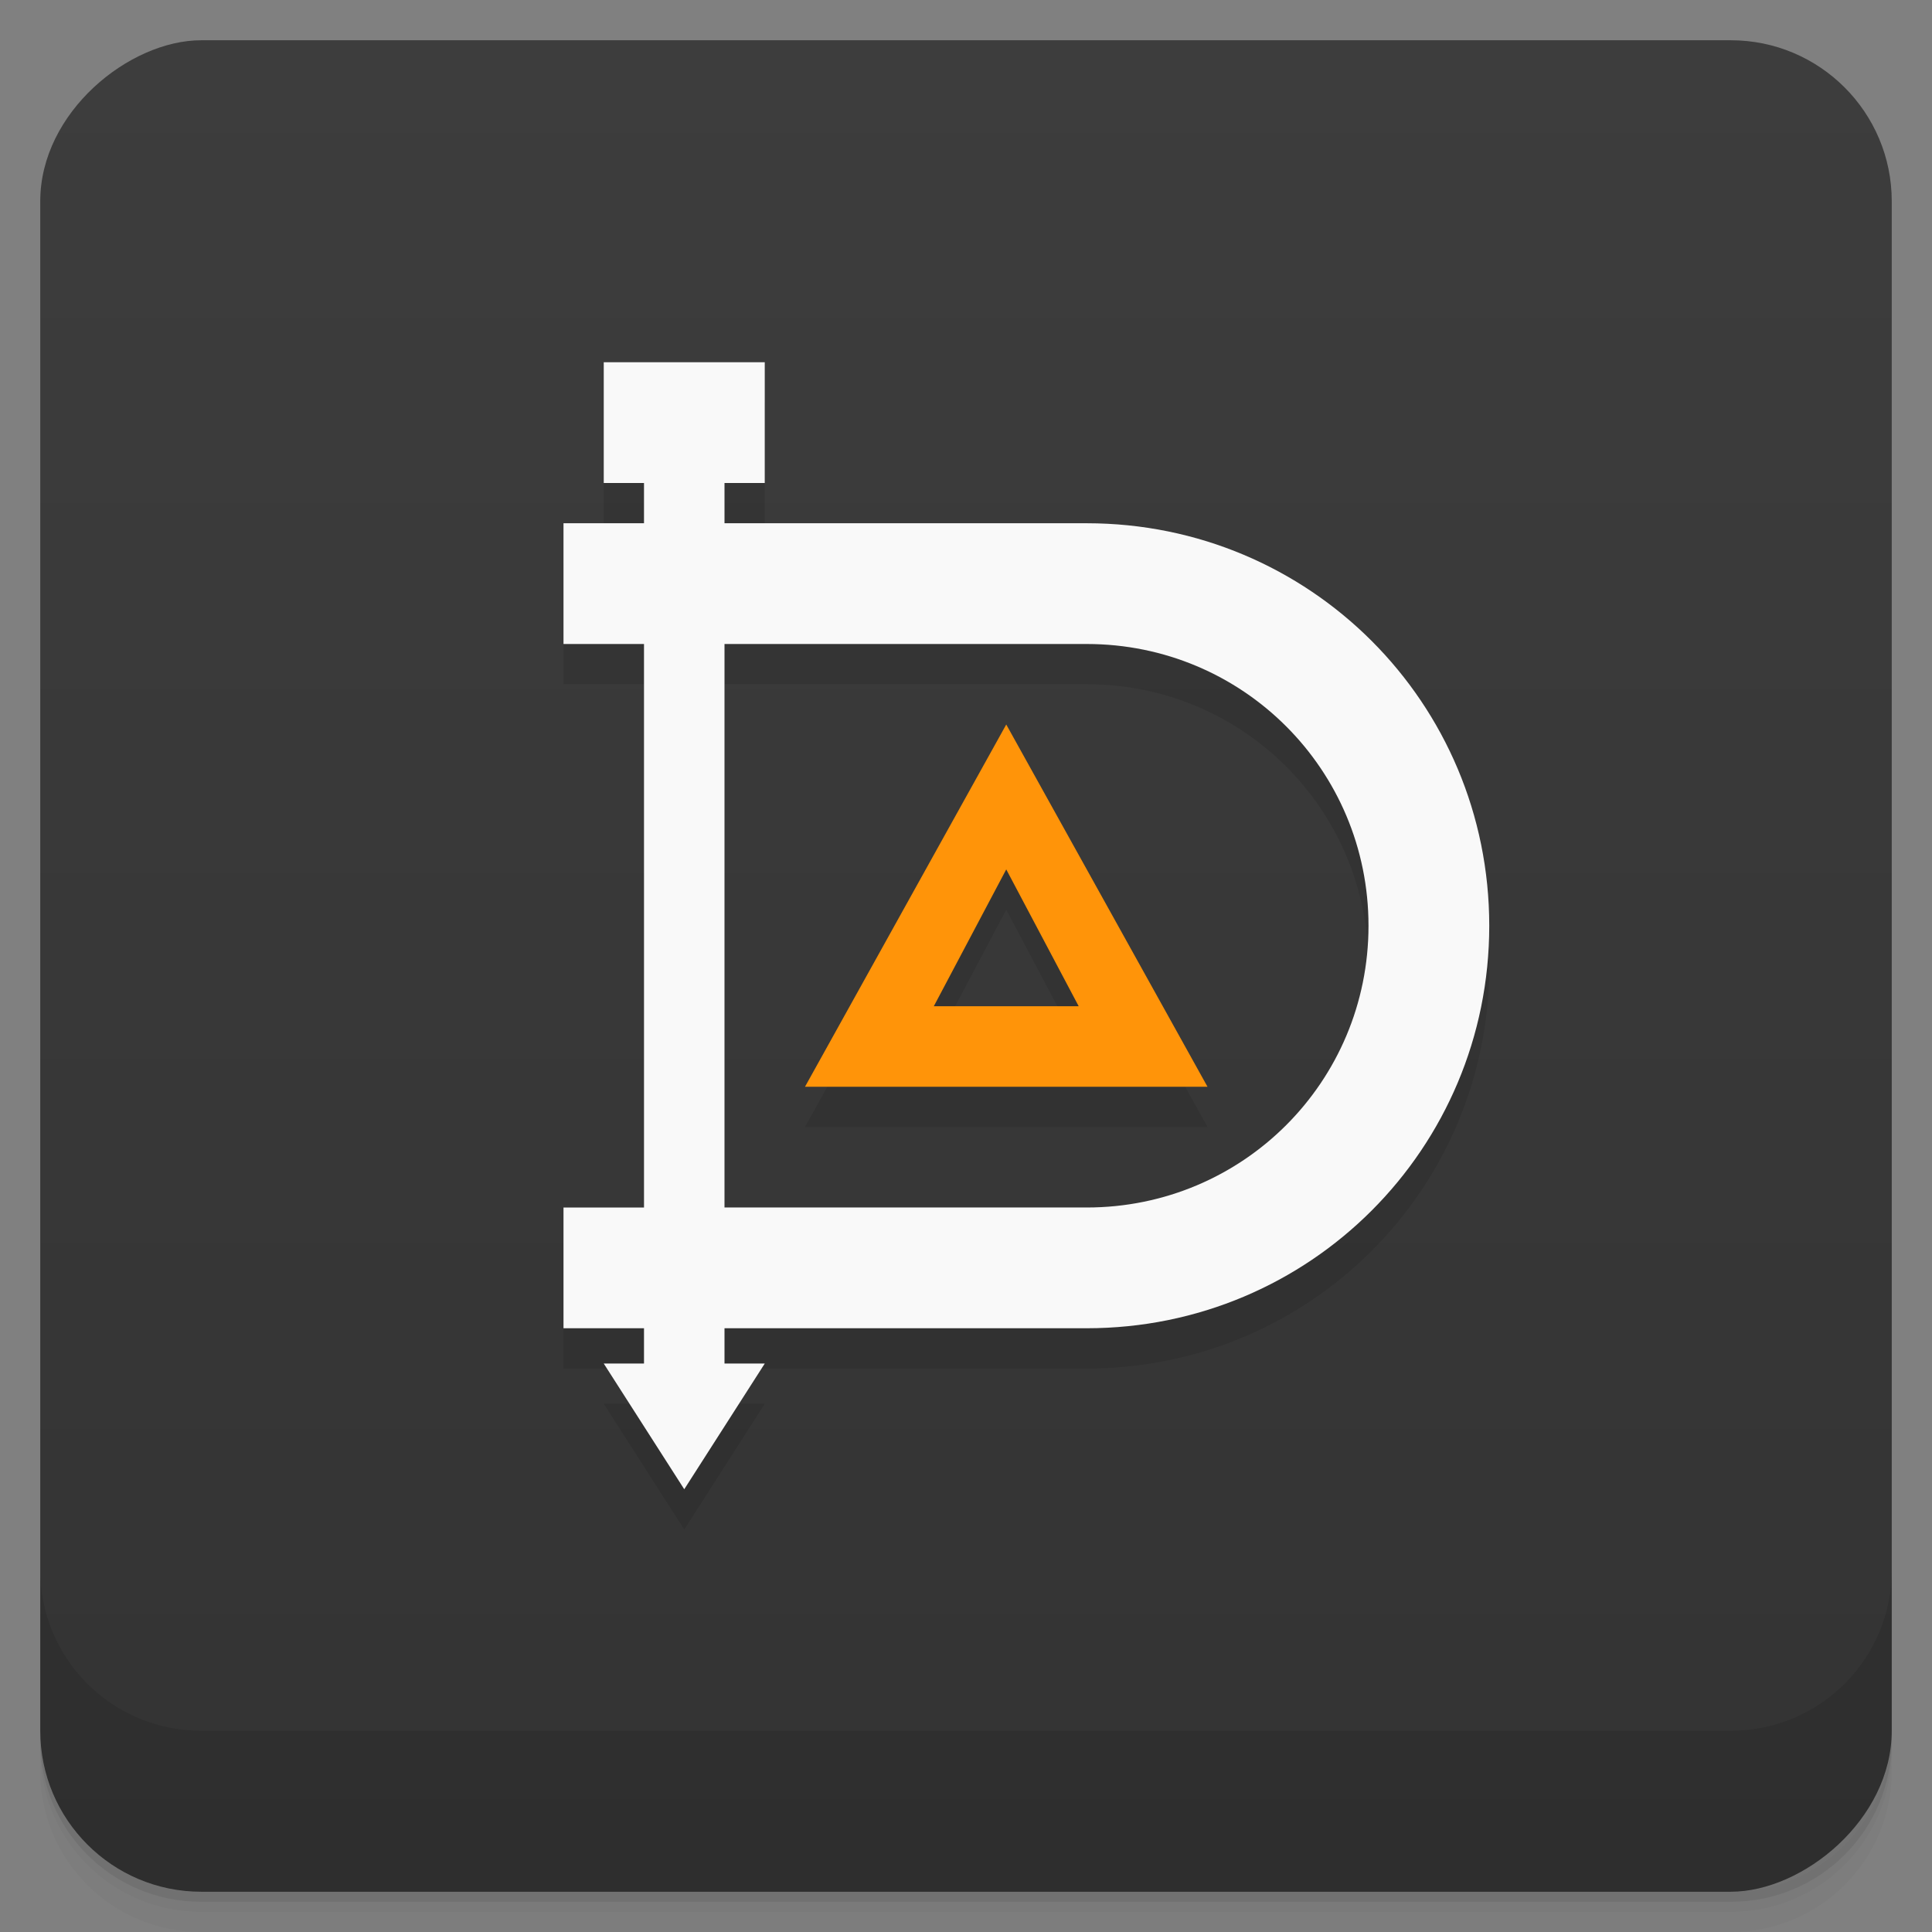 <svg xmlns="http://www.w3.org/2000/svg" version="1.1" viewBox="0 0 48 48">
 <rect x="0" y="0" width="48" height="48" fill="#808080" stroke="none"/>
 <defs>
  <linearGradient id="linearGradient3764" x2="47" gradientUnits="userSpaceOnUse" x1="1" gradientTransform="translate(-48 .002)">
   <stop stop-color="#333" offset="0"/>
   <stop stop-color="#3d3d3d" offset="1"/>
  </linearGradient>
 </defs>
 <path opacity=".02" d="m1 43v0.25c0 2.216 1.784 4 4 4h38c2.216 0 4-1.784 4-4v-0.25c0 2.216-1.784 4-4 4h-38c-2.216 0-4-1.784-4-4zm0 0.5v0.5c0 2.216 1.784 4 4 4h38c2.216 0 4-1.784 4-4v-0.5c0 2.216-1.784 4-4 4h-38c-2.216 0-4-1.784-4-4z"/>
 <path opacity=".05" d="m1 43.25v0.25c0 2.216 1.784 4 4 4h38c2.216 0 4-1.784 4-4v-0.25c0 2.216-1.784 4-4 4h-38c-2.216 0-4-1.784-4-4z"/>
 <path opacity=".1" d="m1 43v0.25c0 2.216 1.784 4 4 4h38c2.216 0 4-1.784 4-4v-0.25c0 2.216-1.784 4-4 4h-38c-2.216 0-4-1.784-4-4z"/>
 <rect rx="4" transform="rotate(-90)" height="46" width="46" y="1" x="-47" fill="url(#linearGradient3764)"/>
 <g transform="translate(0 -1004.4)">
  <path opacity=".1" d="m1 1043.4v4c0 2.216 1.784 4 4 4h38c2.216 0 4-1.784 4-4v-4c0 2.216-1.784 4-4 4h-38c-2.216 0-4-1.784-4-4z"/>
 </g>
 <path style="opacity:.1" d="m15 10v3h1v1h-2v3h2v14h-2v3h2v0.877h-1l2 3.123 2-3.123h-1v-0.877h9c5.54 0 10-4.46 10-10s-4.46-10-10-10h-9v-1h1v-3zm3 7h9c3.878 0 7 3.122 7 7s-3.122 7-7 7h-9zm7 2-5 9h10zm0 3.6 1.801 3.4h-3.602"/>
 <path style="fill:#ff9409" d="m25 18-5 9h10m-3.2-2h-3.6l1.8-3.4"/>
 <path style="fill:#f9f9f9" d="m15 9v3h1v1h-2v3h2v14h-2v3h2v0.877h-1l2 3.123 2-3.123h-1v-0.877h9c5.54 0 10-4.46 10-10s-4.46-10-10-10h-9v-1h1v-3zm3 7h9c3.878 0 7 3.122 7 7s-3.122 7-7 7h-9z"/>
</svg>
